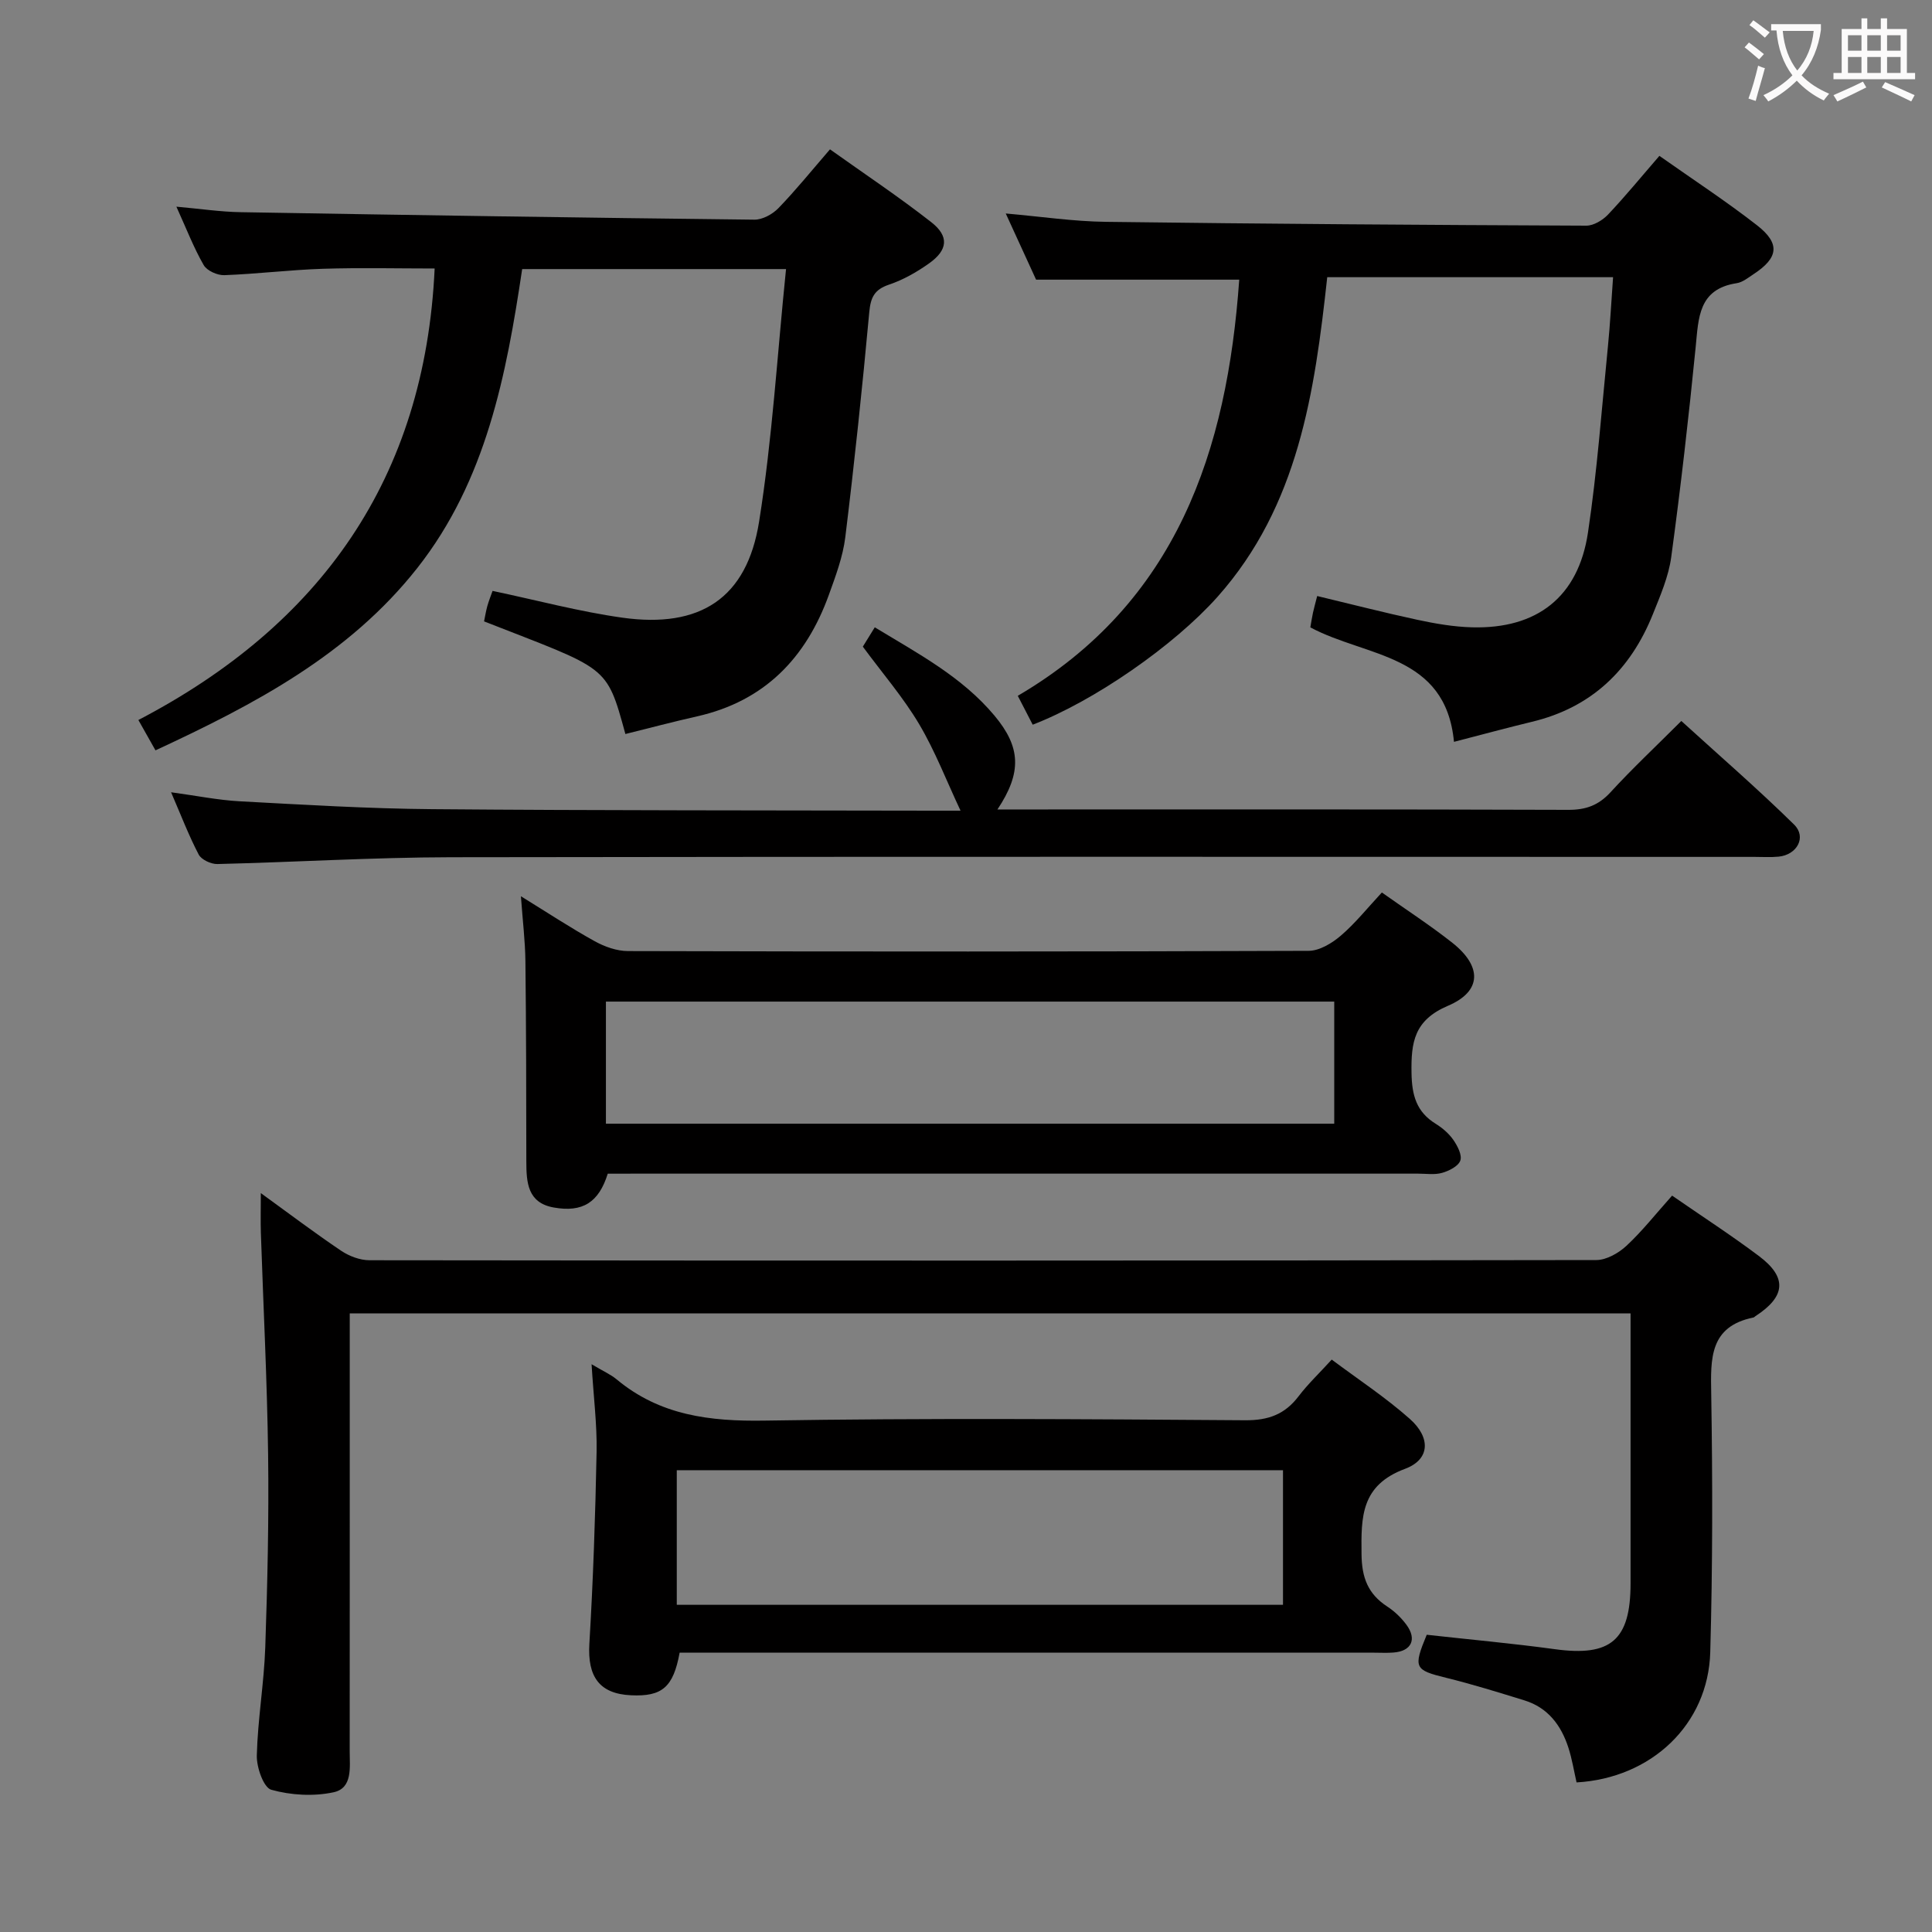 <svg enable-background="new 0 0 400 400" viewBox="0 0 400 400" xmlns="http://www.w3.org/2000/svg"><rect x="0" y="0" width="400" height="400" fill="#808080" stroke="none"/><g fill="#010000"><path d="m346.19 247.54c6.26 4.33 12.27 8.22 17.98 12.51 5.9 4.43 5.54 8.38-.72 12.44-.14.09-.26.25-.41.28-9.12 1.86-8.88 8.5-8.75 15.81.29 17.82.3 35.67-.2 53.48-.42 14.99-12.2 26.09-27.68 26.97-.54-2.37-.93-4.82-1.68-7.16-1.5-4.66-4.25-8.33-9.13-9.83-5.38-1.66-10.77-3.34-16.23-4.68-6.5-1.6-6.82-2.05-3.98-8.9 8.79.98 17.7 1.78 26.55 2.99 11.54 1.58 15.65-1.86 15.65-13.63 0-16.67 0-33.33 0-50 0-1.79 0-3.58 0-5.89-88.5 0-176.41 0-265.18 0v5.63c0 28.33.01 56.66-.01 85 0 3.3.65 7.65-3.33 8.51-4.13.89-8.84.62-12.91-.52-1.59-.45-3.06-4.66-2.99-7.12.19-7.46 1.49-14.89 1.75-22.35.46-13.31.76-26.63.59-39.94-.2-15.29-.99-30.58-1.5-45.87-.08-2.45-.01-4.9-.01-8.25 5.95 4.31 11.2 8.28 16.65 11.95 1.66 1.11 3.89 1.95 5.85 1.95 84.66.1 169.33.1 253.99-.04 2.11 0 4.62-1.44 6.25-2.95 3.28-3.05 6.06-6.6 9.45-10.39z"/><path d="m89.99 55.59c-7.64 0-15.41-.19-23.18.06-6.8.22-13.58 1.07-20.37 1.32-1.44.05-3.6-.92-4.27-2.09-2.05-3.56-3.54-7.44-5.65-12.09 4.95.44 9.12 1.07 13.3 1.14 35.45.61 70.9 1.15 106.36 1.55 1.68.02 3.77-1.13 4.99-2.39 3.58-3.7 6.83-7.73 10.67-12.17 7.04 5.02 14.21 9.79 20.97 15.08 3.74 2.93 3.43 5.76-.44 8.52-2.54 1.81-5.37 3.42-8.31 4.41-3.05 1.03-3.81 2.66-4.09 5.74-1.43 15.54-3.06 31.06-4.96 46.55-.5 4.06-2 8.04-3.4 11.93-4.72 13.09-13.34 22.03-27.31 25.17-4.97 1.12-9.89 2.43-14.82 3.65-3.97-14.49-3.54-13.24-29.26-23.32.21-1.01.38-2.1.67-3.15.31-1.09.73-2.15 1.09-3.16 9.09 1.91 17.89 4.28 26.85 5.54 16.14 2.27 25.8-4.02 28.33-19.86 2.74-17.16 3.76-34.59 5.58-52.31-18.7 0-36.31 0-54.63 0-3.27 21.86-7.44 43.77-21.71 61.89-14.11 17.91-33.64 28.22-54.21 37.75-1.17-2.08-2.2-3.9-3.54-6.28 37.74-19.69 59.33-50 61.34-93.48z"/><path d="m213.81 150.04c-.97-1.88-1.8-3.48-3.09-5.98 32.97-19.32 43.35-50.79 45.85-86.16-13.71 0-27.42 0-42.06 0-1.72-3.75-3.9-8.51-6.28-13.7 7.32.64 14.04 1.65 20.78 1.73 33.13.43 66.27.65 99.41.79 1.52.01 3.4-1.13 4.51-2.3 3.63-3.84 6.98-7.94 10.63-12.15 6.98 4.92 13.8 9.38 20.21 14.37 4.86 3.79 4.44 6.74-.7 10.11-1.11.73-2.27 1.69-3.5 1.88-7.96 1.21-7.9 7.18-8.5 13.23-1.44 14.52-3.1 29.03-5.06 43.48-.55 4.04-2.26 7.98-3.8 11.82-4.63 11.54-12.7 19.32-25.04 22.28-5.14 1.24-10.25 2.63-16.14 4.15-1.73-18.27-18.14-17.49-29.74-23.7.15-.86.32-1.94.54-3 .2-.95.48-1.89.88-3.49 7.03 1.68 13.85 3.44 20.73 4.92 3.72.8 7.54 1.46 11.33 1.56 13.45.36 22-6.28 24-19.6 1.92-12.79 2.85-25.74 4.14-38.62.46-4.61.69-9.25 1.06-14.27-19.83 0-39.38 0-59.18 0-2.6 23.77-5.94 47.31-22.71 66.17-9.03 10.14-25.6 21.61-38.27 26.48z"/><path d="m125.83 243c-1.86 5.94-5.18 8.07-11.19 7-5.43-.97-5.66-5.18-5.67-9.56-.01-13.82-.03-27.65-.19-41.47-.05-4.13-.56-8.26-.93-13.41 5.5 3.39 10.27 6.54 15.26 9.3 2.07 1.15 4.6 2.05 6.93 2.05 46.97.12 93.94.13 140.91-.05 2.25-.01 4.84-1.59 6.66-3.15 3-2.57 5.51-5.73 8.49-8.93 4.96 3.52 9.95 6.75 14.6 10.42 6.13 4.85 6.16 10.02-.9 13.03-7.04 2.99-7.67 7.58-7.56 13.95.08 4.6 1.02 8.03 5.01 10.49 1.39.86 2.74 2.02 3.66 3.35.85 1.23 1.84 3.13 1.43 4.27-.42 1.17-2.33 2.13-3.77 2.54-1.55.44-3.3.16-4.97.16-53.96 0-107.93 0-161.89 0-1.99.01-3.97.01-5.88.01zm150.41-35.63c-50.44 0-100.5 0-150.79 0v25.28h150.79c0-8.34 0-16.59 0-25.28z"/><path d="m122.48 282.45c2.41 1.44 3.94 2.1 5.17 3.12 8.97 7.48 19.3 8.74 30.69 8.55 33.15-.54 66.31-.31 99.47-.07 4.81.03 8.21-1.23 11.05-4.97 1.9-2.5 4.21-4.69 6.86-7.59 5.47 4.09 11.14 7.82 16.16 12.27 4.36 3.86 4.23 8.4-.97 10.34-9.15 3.41-9.11 9.92-9.02 17.68.05 4.88 1.34 8.23 5.33 10.84 1.51.98 2.89 2.32 3.96 3.76 2.23 3.02 1.05 5.47-2.66 5.76-1.32.11-2.66.03-4 .03-45.99 0-91.97 0-137.96 0-1.97 0-3.95 0-5.85 0-1.31 7.16-3.63 9.12-10.06 8.82-6.55-.3-9.03-3.85-8.63-10.63.79-13.26 1.24-26.55 1.5-39.83.1-5.62-.63-11.26-1.04-18.08zm17.64 49.81h125.51c0-9.56 0-18.79 0-27.87-42.06 0-83.75 0-125.51 0z"/><path d="m206.51 167.59h6.24c37.32 0 74.63-.05 111.95.08 3.63.01 6.24-.93 8.72-3.62 4.49-4.9 9.36-9.46 14.68-14.78 7.82 7.12 15.82 14.05 23.34 21.44 2.65 2.6.62 6.28-3.2 6.65-1.65.16-3.33.05-5 .05-89.96 0-179.92-.08-269.88.07-16.12.03-32.24 1.02-48.36 1.41-1.31.03-3.3-.9-3.86-1.96-2.06-3.94-3.66-8.13-5.72-12.9 5.18.7 9.68 1.62 14.21 1.87 13.27.71 26.56 1.52 39.85 1.63 34.65.29 69.29.23 103.94.31h5.45c-2.92-6.2-5.27-12.36-8.59-17.95-3.29-5.53-7.56-10.47-11.64-16.01.53-.86 1.39-2.25 2.47-4 8.97 5.44 18.06 10.24 24.79 18.29 5.43 6.49 5.73 11.73.61 19.42z"/></g><path d="m362.1 8.8c1.1.8 2.1 1.6 3.1 2.4l-1 1.1c-1.3-1.1-2.3-2-3-2.5zm1.9 4.8c.5.2.9.4 1.4.5-.6 2.3-1.3 4.5-1.9 6.8l-1.5-.5c.8-2.1 1.4-4.3 2-6.8zm-1-9.4c1.3.9 2.4 1.8 3.4 2.5l-1 1.1c-1.4-1.2-2.4-2.1-3.2-2.6zm3.7 2.2v-1.4h10.3v1.2c-.5 3.6-1.8 6.8-4 9.4 1.5 1.6 3.4 2.8 5.7 3.8-.3.4-.7.8-1.1 1.4-2.3-1.1-4.1-2.5-5.6-4.1-1.6 1.6-3.6 3.1-5.9 4.3-.3-.5-.7-.9-1-1.3 2.4-1.1 4.4-2.5 6-4.1-1.9-2.5-3-5.6-3.3-9.3h-1.1zm8.8 0h-6.4c.3 3.3 1.3 6 3 8.2 2-2.3 3.1-5.1 3.4-8.2z" fill="#fbfafa"/><path d="m385.3 3.8h1.3v2.2h2.8v-2.2h1.3v2.2h4.1v9.1h1.7v1.3h-16.9v-1.3h1.7v-9.1h4.1v-2.2zm.4 13.1.7 1.2c-1.8.9-3.8 1.9-6 2.9-.2-.4-.5-.8-.8-1.3 2.3-1 4.3-1.9 6.1-2.8zm-3.1-6.4h2.8v-3.2h-2.8zm0 4.6h2.8v-3.3h-2.8zm4-4.6h2.8v-3.2h-2.8zm0 4.6h2.8v-3.3h-2.8zm3.7 1.9c2.1.9 4.1 1.8 6.1 2.7l-.7 1.3c-2.2-1.1-4.2-2-6.1-2.9zm3.2-9.7h-2.8v3.2h2.8zm-2.8 7.8h2.8v-3.3h-2.8z" fill="#fbfafa"/></svg>